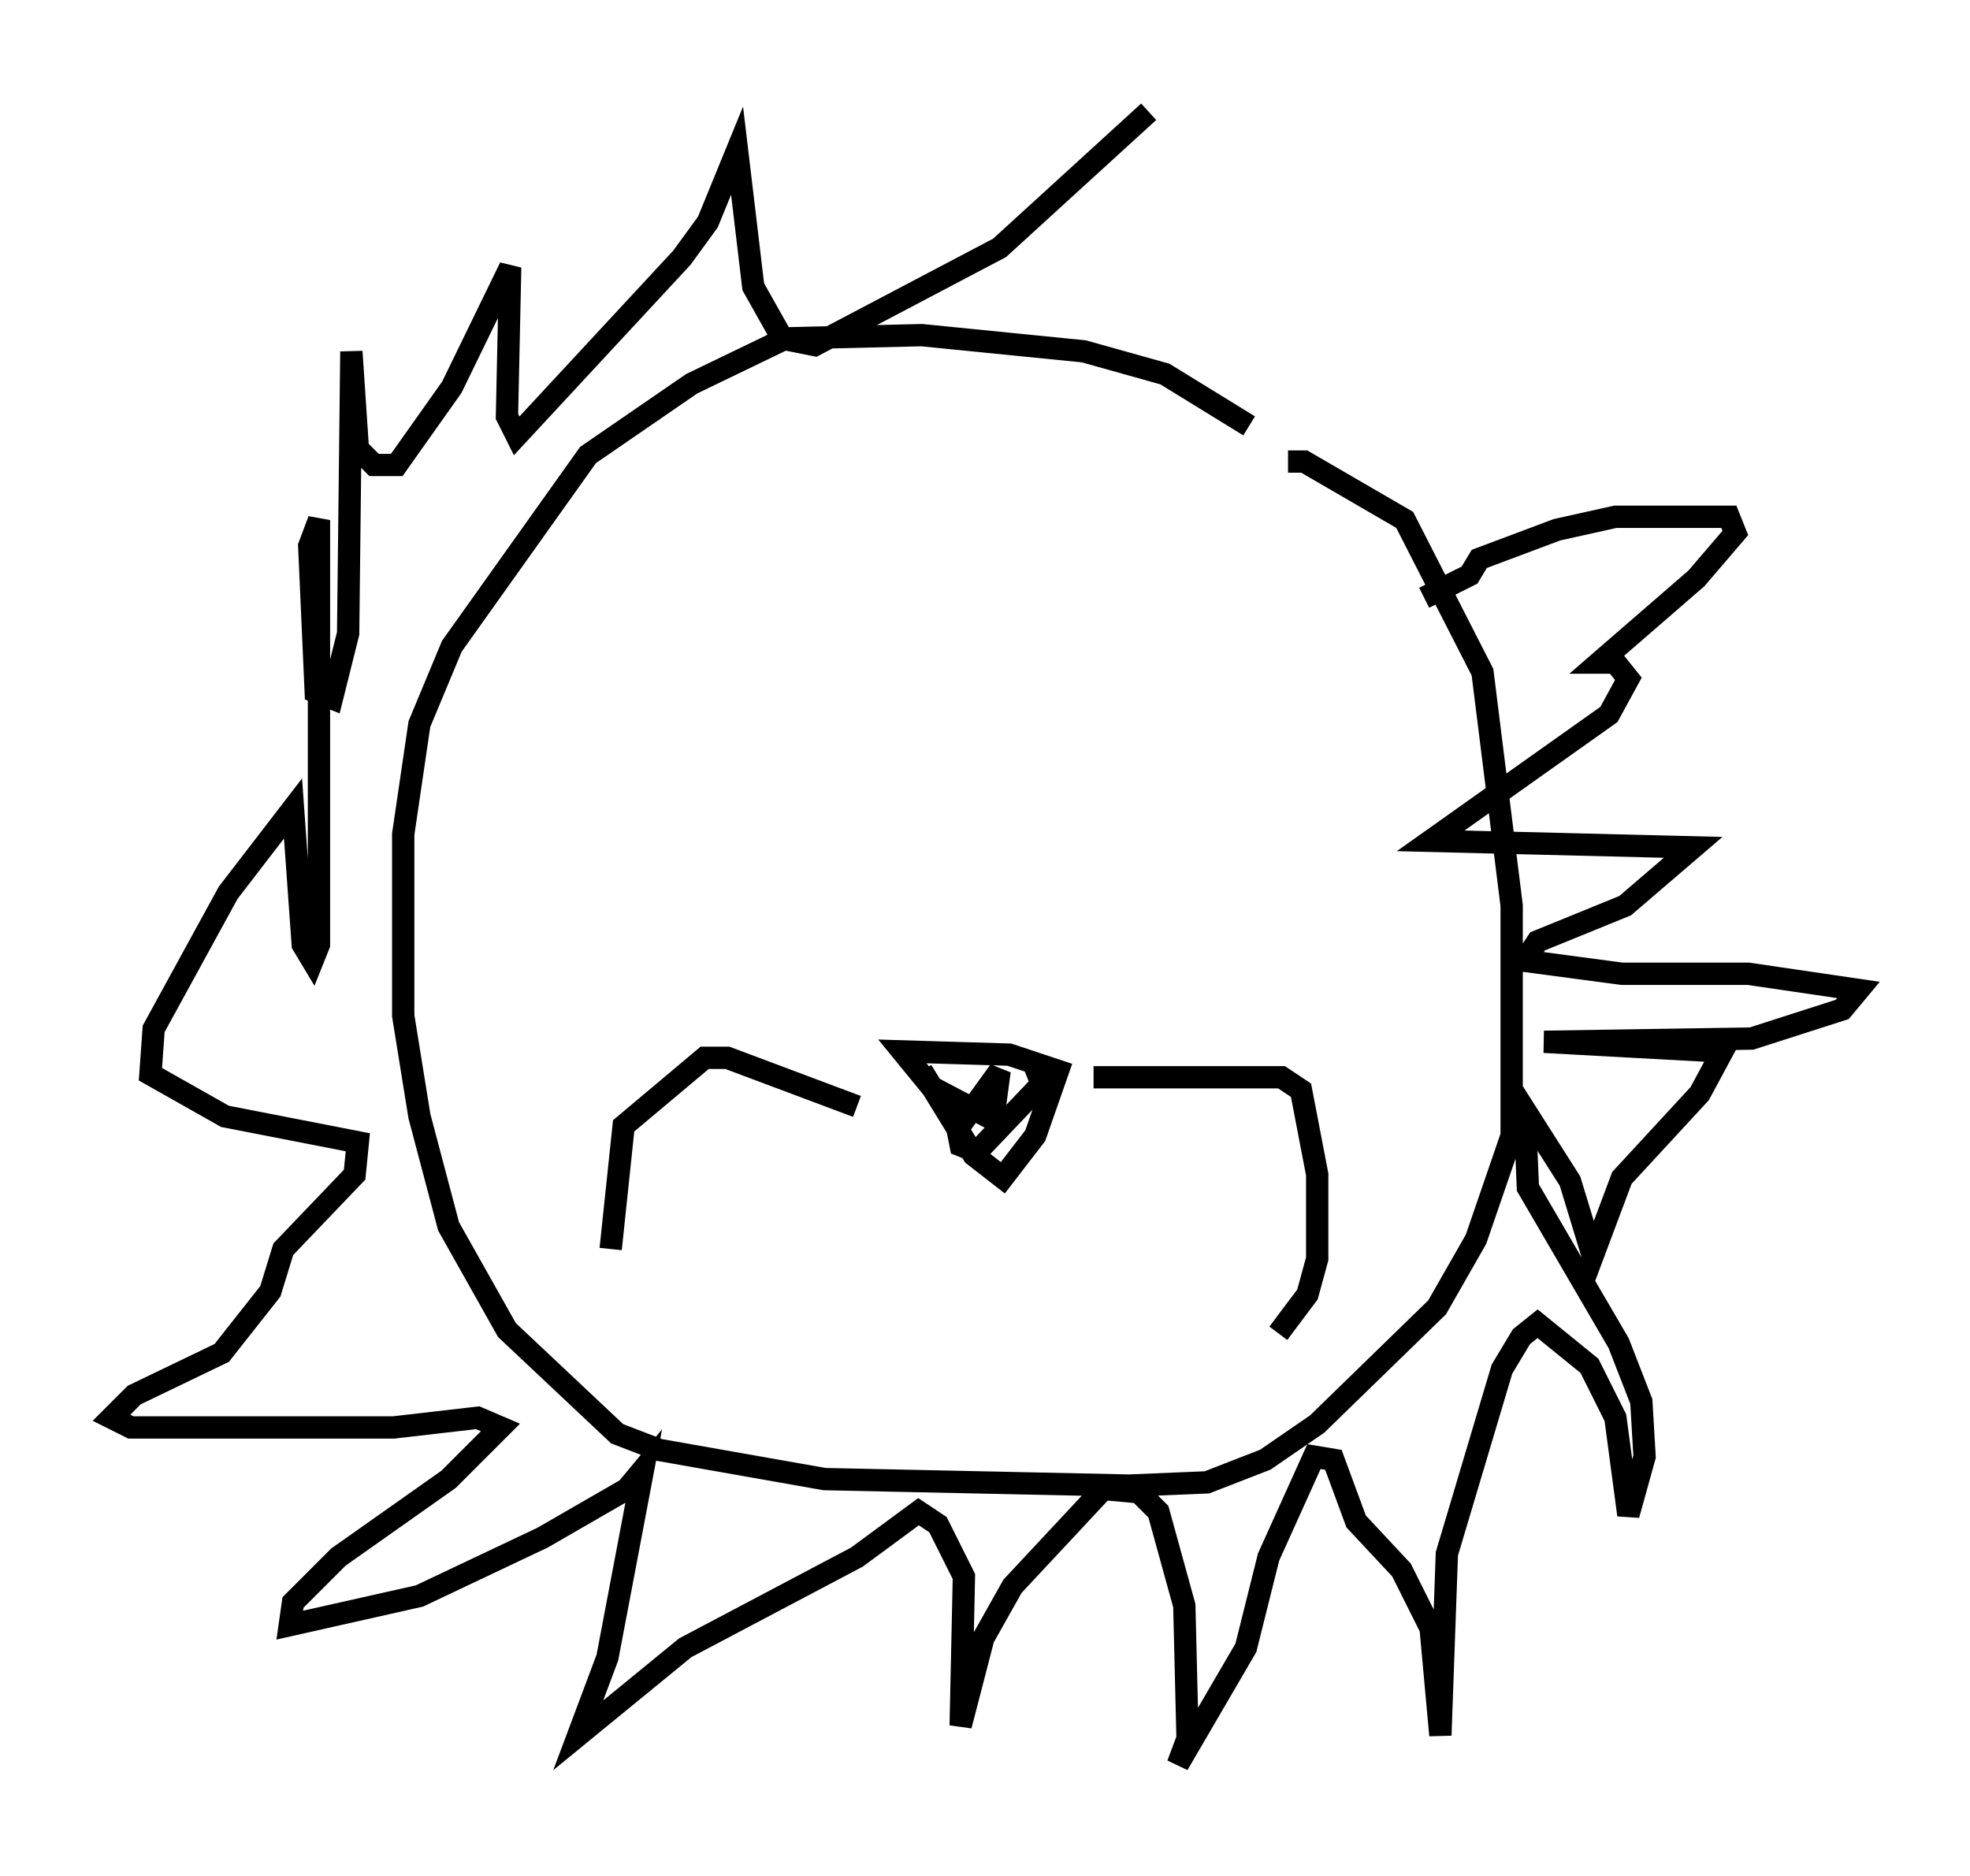 <?xml version="1.0" encoding="utf-8" ?>
<svg baseProfile="full" height="84.078" version="1.1" width="88.29" xmlns="http://www.w3.org/2000/svg" xmlns:ev="http://www.w3.org/2001/xml-events" xmlns:xlink="http://www.w3.org/1999/xlink"><defs /><rect fill="white" height="84.078" width="88.29" x="0" y="0" /><path d="M59.324, 22.43 m-3.341, -3.341 l-3.777, -2.324 -3.631, -1.017 l-7.263, -0.726 -6.101, 0.145 l-4.212, 2.034 -4.648, 3.196 l-6.101, 8.57 -1.453, 3.486 l-0.726, 4.939 0.0, 8.134 l0.726, 4.503 1.307, 4.939 l2.615, 4.648 4.939, 4.648 l1.888, 0.726 7.408, 1.307 l13.654, 0.291 3.486, -0.145 l2.615, -1.017 2.324, -1.598 l5.374, -5.229 1.743, -3.05 l1.598, -4.648 0.0, -10.313 l-1.307, -10.458 -3.486, -6.827 l-4.503, -2.615 -0.726, 0.0 m-19.318, 28.905 l-5.81, -2.179 -1.017, 0.0 l-3.631, 3.05 -0.581, 5.52 m21.642, -7.698 l8.425, 0.0 0.872, 0.581 l0.726, 3.777 0.0, 3.777 l-0.436, 1.598 -1.307, 1.743 m-15.978, -11.765 l2.324, 3.777 1.307, 1.017 l1.453, -1.888 1.017, -2.905 l-2.179, -0.726 -4.793, -0.145 l1.307, 1.598 2.76, 1.453 l0.291, -2.179 -1.888, 2.615 l0.145, 0.726 0.726, 0.291 l2.905, -3.05 -0.291, -0.726 m17.43, -21.061 l2.034, -1.017 0.436, -0.726 l3.486, -1.307 2.615, -0.581 l5.084, 0.0 0.291, 0.726 l-1.743, 2.034 -4.358, 3.777 l0.726, 0.0 0.581, 0.726 l-0.872, 1.598 -7.989, 5.665 l11.765, 0.291 -3.05, 2.615 l-3.922, 1.598 -0.581, 0.872 l4.358, 0.581 5.665, 0.0 l4.939, 0.726 -0.726, 0.872 l-4.067, 1.307 -9.296, 0.145 l7.989, 0.436 -1.017, 1.888 l-3.486, 3.777 -1.307, 3.486 l-1.017, -3.341 -2.034, -3.196 l0.145, 3.486 4.067, 6.972 l1.017, 2.615 0.145, 2.469 l-0.726, 2.615 -0.581, -4.358 l-1.162, -2.324 -2.324, -1.888 l-0.726, 0.581 -0.872, 1.453 l-2.469, 8.279 -0.291, 8.134 l-0.436, -4.793 -1.307, -2.615 l-2.034, -2.179 -1.017, -2.76 l-0.872, -0.145 -2.034, 4.503 l-1.017, 4.067 -3.05, 5.229 l0.436, -1.162 -0.145, -5.955 l-1.162, -4.212 -0.872, -0.872 l-1.598, -0.145 -4.067, 4.358 l-1.307, 2.324 -1.017, 3.922 l0.145, -6.682 -1.162, -2.324 l-0.872, -0.581 -2.76, 2.034 l-7.698, 4.067 -4.793, 3.922 l1.307, -3.486 1.598, -8.425 l-0.726, 0.872 -3.777, 2.179 l-5.52, 2.615 -5.81, 1.307 l0.145, -1.017 2.034, -2.034 l4.939, -3.486 2.324, -2.324 l-1.017, -0.436 -3.777, 0.436 l-11.765, 0.0 -0.872, -0.436 l1.017, -1.017 3.922, -1.888 l2.179, -2.76 0.581, -1.888 l3.196, -3.341 0.145, -1.453 l-5.955, -1.162 -3.341, -1.888 l0.145, -2.034 3.341, -6.101 l2.905, -3.777 0.436, 6.101 l0.436, 0.726 0.291, -0.726 l0.0, -19.028 -0.436, 1.162 l0.291, 6.536 0.726, 0.291 l0.726, -2.905 0.145, -12.637 l0.291, 4.358 0.726, 0.726 l1.017, 0.0 2.469, -3.486 l2.615, -5.374 -0.145, 6.682 l0.436, 0.872 7.408, -7.989 l1.162, -1.598 1.307, -3.196 l0.726, 6.101 1.307, 2.324 l1.453, 0.291 8.279, -4.358 l6.682, -6.101 " fill="none" stroke="black" stroke-width="1" /></svg>